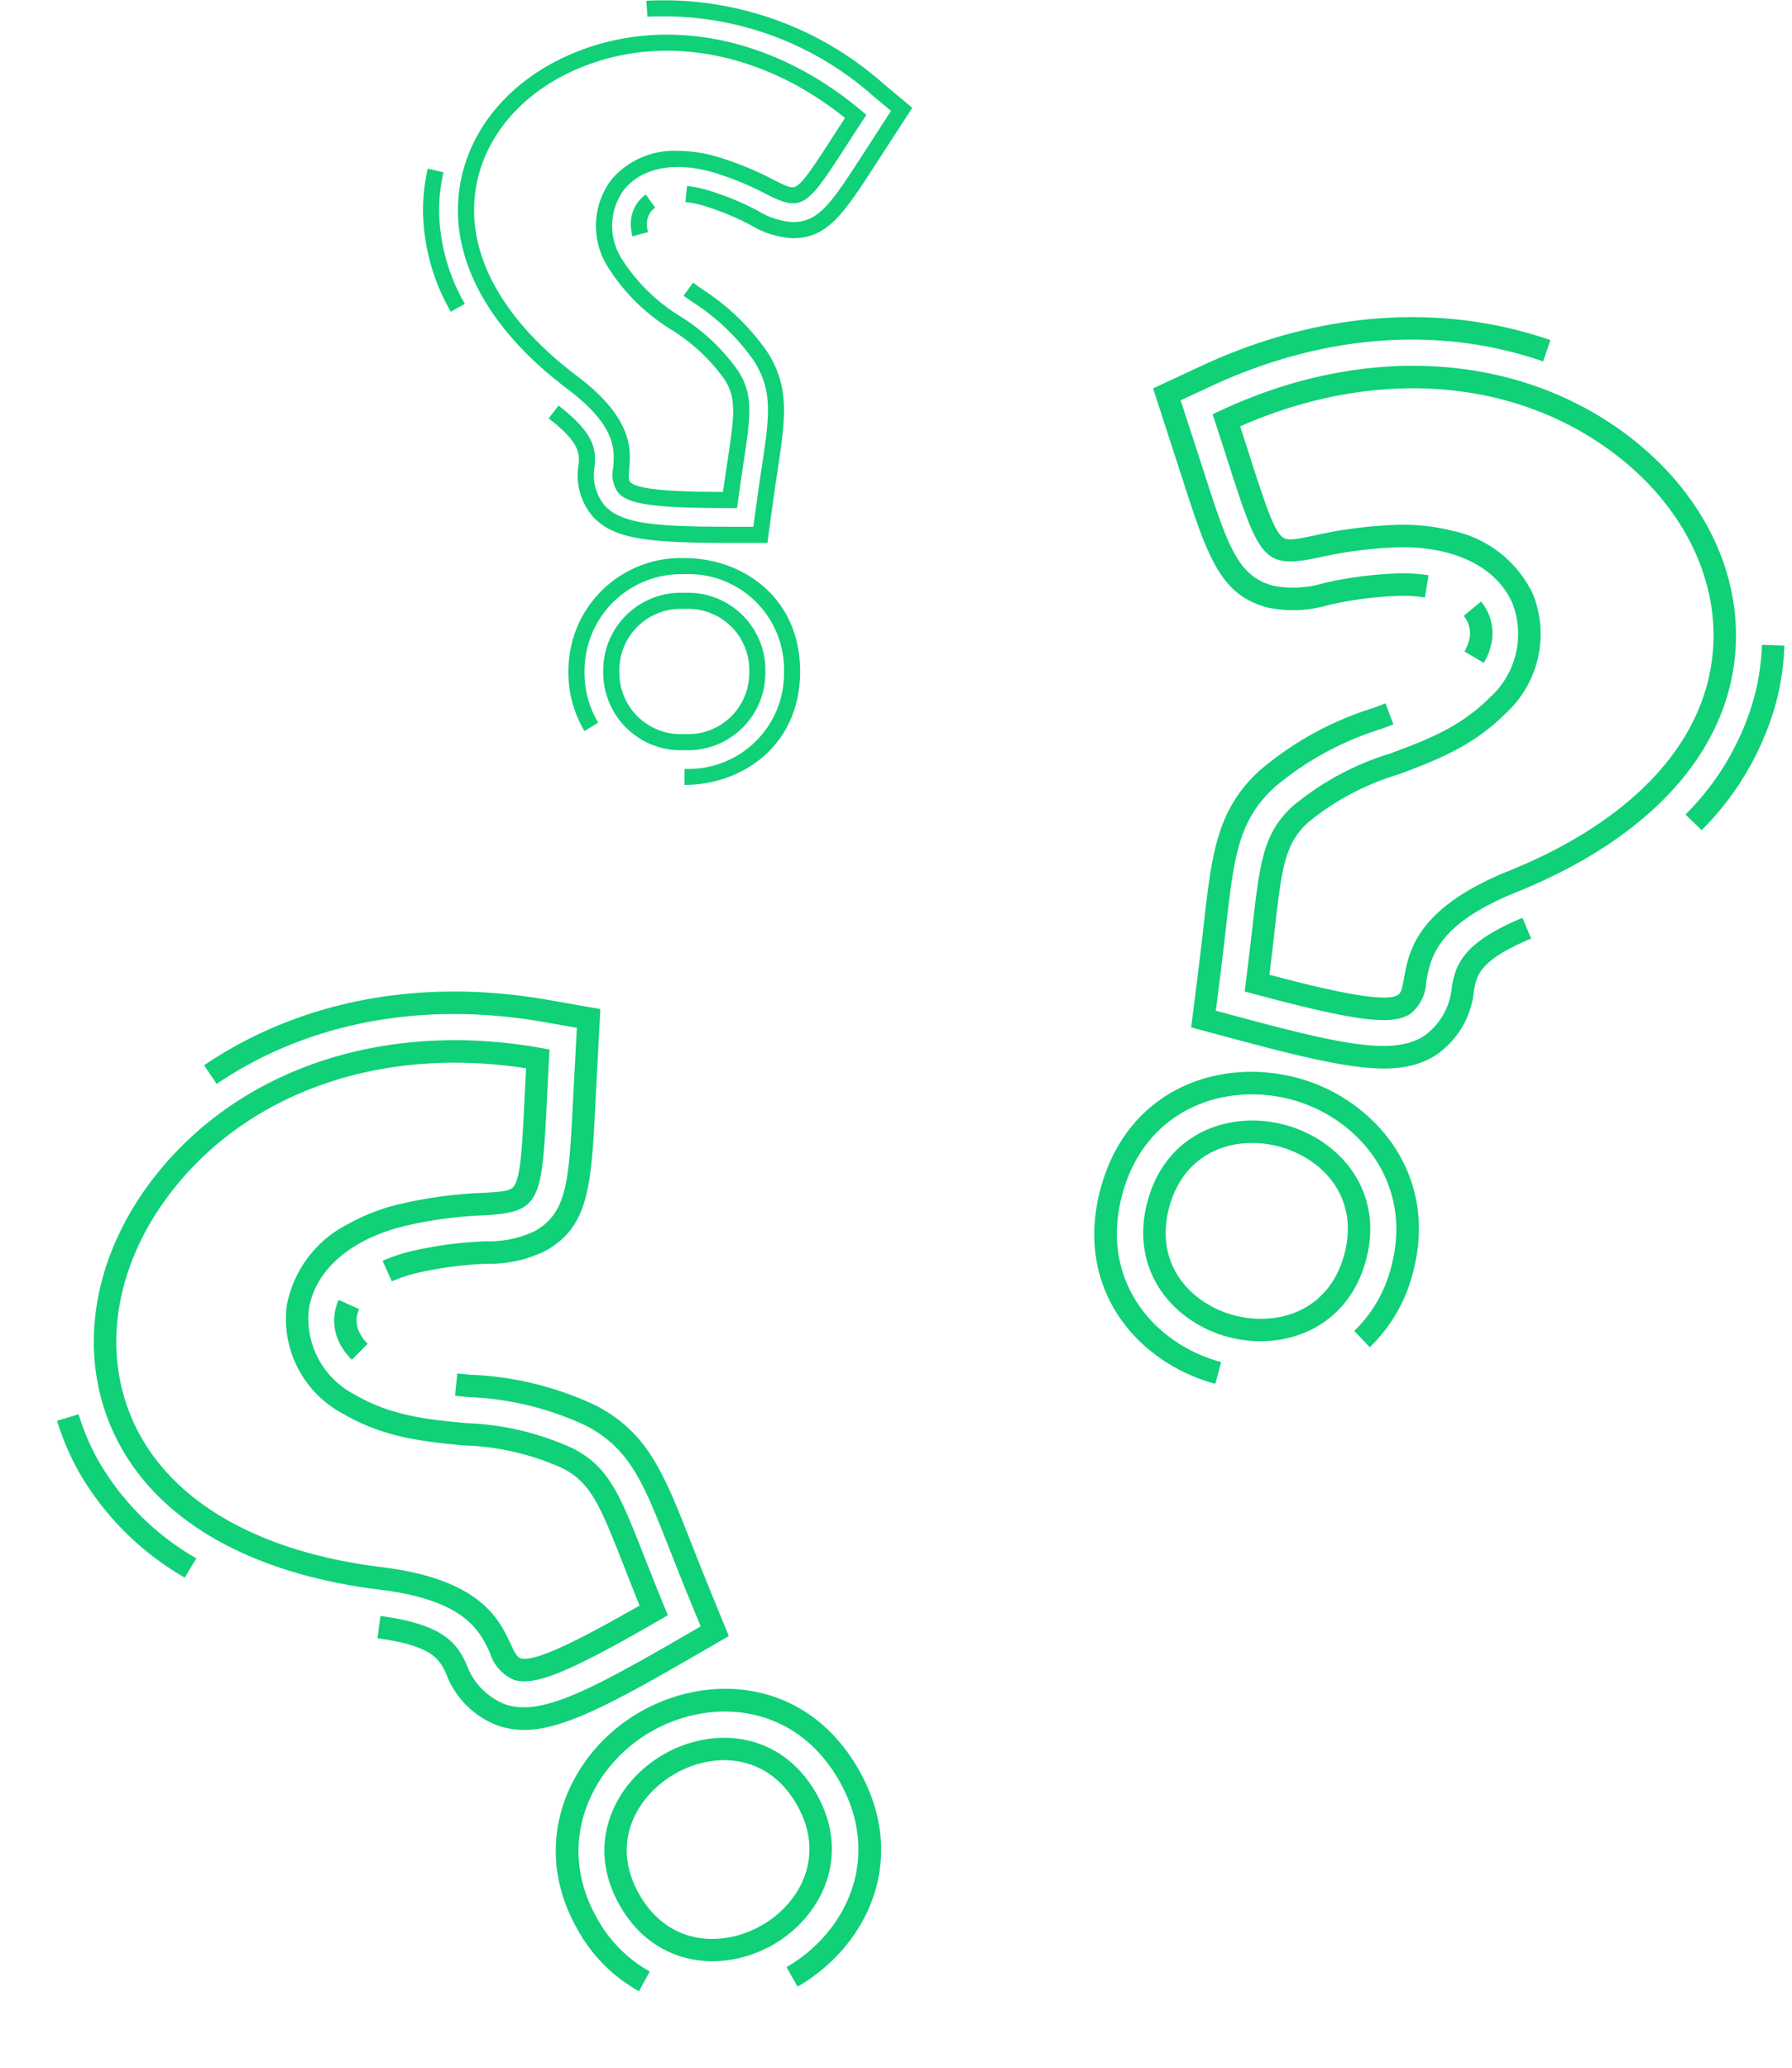 <svg xmlns="http://www.w3.org/2000/svg" width="123.244" height="142.199" viewBox="0 0 123.244 142.199">
  <g id="Group_1582" data-name="Group 1582" transform="translate(-4.569 0)">
    <g id="Group_1579" data-name="Group 1579" transform="translate(0 83.92) rotate(-30)">
      <g id="Group_1578" data-name="Group 1578" transform="translate(0 0)">
        <g id="Group_1571" data-name="Group 1571" transform="translate(3.356 3.325)">
          <path id="Path_1904" data-name="Path 1904" d="M26.118,45.452h.675l.092-.668c.179-1.317.352-2.466.5-3.479.71-4.726,1-6.683-.482-9.017a19.221,19.221,0,0,0-5.54-5.233c-2.141-1.525-4.161-2.965-5.594-5.456a5.875,5.875,0,0,1,.16-6.706c1.739-2.174,5.025-2.774,8.791-1.609a28.731,28.731,0,0,1,4.893,2.032c3.506,1.783,3.918,1.146,7.856-4.957.408-.633.859-1.332,1.36-2.1l.373-.574-.525-.44C30.44.34,20.331-1.79,11.647,1.549,5.264,4,.963,8.962.142,14.815-.789,21.456,2.89,28.272,10.5,34.007c4.746,3.579,4.55,5.887,4.407,7.573a2.924,2.924,0,0,0,.5,2.427C16.429,45.115,18.931,45.452,26.118,45.452Zm-4.992-34.3a7.908,7.908,0,0,0-6.4,2.774,7.389,7.389,0,0,0-.294,8.442c1.6,2.784,3.857,4.391,6.038,5.945a17.736,17.736,0,0,1,5.132,4.8c1.176,1.846.926,3.51.258,7.958-.128.843-.267,1.78-.416,2.829-4.088-.012-8.17-.155-8.894-.944-.182-.2-.16-.565-.1-1.25.154-1.812.412-4.845-5.017-8.939C4.289,27.391.823,21.09,1.673,15.029,2.414,9.742,6.351,5.241,12.2,2.992,20.172-.073,29.456,1.8,37.16,8q-.531.819-.986,1.525c-1.865,2.891-2.893,4.484-3.621,4.981-.441.3-.768.181-2.235-.565a30.127,30.127,0,0,0-5.136-2.131A13.787,13.787,0,0,0,21.126,11.155Z" transform="translate(0 0)" fill="#10d078"/>
        </g>
        <g id="Group_1572" data-name="Group 1572" transform="translate(17.306 56.917)">
          <path id="Path_1905" data-name="Path 1905" d="M7.8,15.1c3.856,0,7.76-2.6,7.76-7.562S11.659,0,7.8,0C3.925,0,0,2.59,0,7.541S3.925,15.1,7.8,15.1Zm0-13.557c2.992,0,6.214,1.876,6.214,5.995S10.8,13.557,7.8,13.557c-3.013,0-6.257-1.883-6.257-6.016S4.79,1.546,7.8,1.546Z" fill="#10d078"/>
        </g>
        <g id="Group_1573" data-name="Group 1573" transform="translate(12.065 27.134)">
          <path id="Path_1906" data-name="Path 1906" d="M17.41,24.981H21l.487-3.554c.175-1.278.342-2.394.489-3.381.751-4.989,1.2-7.97-.958-11.358A22.172,22.172,0,0,0,14.6.529L13.86,0l-.9,1.254.744.533a20.92,20.92,0,0,1,6.013,5.73c1.846,2.9,1.476,5.356.741,10.248-.156,1.044-.325,2.168-.5,3.452l-.3,2.218H17.41c-7.17,0-10.425-.281-12.027-2.025a4.584,4.584,0,0,1-.97-3.792c.137-1.613-.03-3.162-3.469-5.815L0,13.029c3.051,2.354,2.961,3.424,2.873,4.458a6.064,6.064,0,0,0,1.371,4.97C6.214,24.6,9.406,24.981,17.41,24.981Z" fill="#10d078"/>
        </g>
        <g id="Group_1574" data-name="Group 1574" transform="translate(19.952 18.675)">
          <path id="Path_1907" data-name="Path 1907" d="M.165,4.018l1.49-.41a2.923,2.923,0,0,1-.109-.767,1.964,1.964,0,0,1,.252-1,1.889,1.889,0,0,1,.541-.588L1.439,0A3.435,3.435,0,0,0,.46,1.07,3.492,3.492,0,0,0,0,2.842,4.416,4.416,0,0,0,.165,4.018Z" transform="translate(0 0)" fill="#10d078"/>
        </g>
        <g id="Group_1575" data-name="Group 1575" transform="translate(21.441 0)">
          <path id="Path_1908" data-name="Path 1908" d="M14.033,22.869c3.4,0,4.893-2.31,8.159-7.372l3.341-5.146-2.792-2.34C15.915,2.294,7.968-.492,0,.071L.109,1.613C7.681,1.082,15.233,3.738,21.748,9.2l1.743,1.46-2.6,4c-3.13,4.85-4.3,6.664-6.861,6.664A7.27,7.27,0,0,1,10.72,20.24a26.809,26.809,0,0,0-4.61-1.918,11.433,11.433,0,0,0-2.2-.463L3.749,19.4a9.824,9.824,0,0,1,1.9.4,25.46,25.46,0,0,1,4.368,1.819A8.661,8.661,0,0,0,14.033,22.869Z" transform="translate(0)" fill="#10d078"/>
        </g>
        <g id="Group_1576" data-name="Group 1576" transform="translate(0 16.193)">
          <path id="Path_1909" data-name="Path 1909" d="M2.672,13.734l1.35-.754A18.3,18.3,0,0,1,1.546,4.015,16.2,16.2,0,0,1,1.967.349L.459,0A17.847,17.847,0,0,0,0,4.015,19.821,19.821,0,0,0,2.672,13.734Z" fill="#10d078"/>
        </g>
        <g id="Group_1577" data-name="Group 1577" transform="translate(13.967 53.579)">
          <path id="Path_1910" data-name="Path 1910" d="M11.142,21.779c5.515,0,11.1-3.744,11.1-10.9S16.656,0,11.142,0C5.74,0,0,3.813,0,10.879A10.807,10.807,0,0,0,1.537,16.6l1.32-.805a9.281,9.281,0,0,1-1.31-4.912c0-6.062,4.944-9.333,9.6-9.333,4.747,0,9.552,3.206,9.552,9.333s-4.8,9.354-9.552,9.354Z" fill="#10d078"/>
        </g>
      </g>
    </g>
    <g id="Group_1581" data-name="Group 1581" transform="translate(33.66 0)">
      <g id="Group_1578-2" data-name="Group 1578" transform="translate(0 0)">
        <g id="Group_1571-2" data-name="Group 1571" transform="translate(2.404 2.382)">
          <path id="Path_1904-2" data-name="Path 1904" d="M18.71,32.56h.483l.066-.478c.128-.944.252-1.767.361-2.492.508-3.386.719-4.787-.345-6.459a13.769,13.769,0,0,0-3.969-3.748A12.447,12.447,0,0,1,11.3,15.473a4.208,4.208,0,0,1,.115-4.8c1.245-1.557,3.6-1.987,6.3-1.152a20.581,20.581,0,0,1,3.505,1.456c2.511,1.277,2.806.821,5.627-3.551.292-.454.615-.954.974-1.5l.267-.411-.376-.315C21.806.244,14.564-1.282,8.344,1.11,3.771,2.867.69,6.42.1,10.613c-.667,4.757,1.969,9.64,7.421,13.748,3.4,2.564,3.259,4.217,3.157,5.425a2.1,2.1,0,0,0,.361,1.738C11.769,32.318,13.561,32.56,18.71,32.56ZM15.134,7.991a5.665,5.665,0,0,0-4.585,1.987,5.293,5.293,0,0,0-.21,6.048,13.517,13.517,0,0,0,4.325,4.258,12.705,12.705,0,0,1,3.676,3.441c.842,1.322.663,2.515.185,5.7-.091.6-.192,1.275-.3,2.027-2.928-.009-5.853-.111-6.372-.676-.131-.142-.115-.4-.073-.9.11-1.3.3-3.471-3.594-6.4C3.072,19.621.59,15.108,1.2,10.766,1.73,6.978,4.549,3.754,8.741,2.144c5.709-2.2,12.36-.853,17.879,3.586q-.38.586-.707,1.093c-1.336,2.071-2.073,3.212-2.594,3.568-.316.216-.55.13-1.6-.4a21.582,21.582,0,0,0-3.679-1.527A9.876,9.876,0,0,0,15.134,7.991Z" transform="translate(0 0)" fill="#10d078"/>
        </g>
        <g id="Group_1572-2" data-name="Group 1572" transform="translate(12.397 40.773)">
          <path id="Path_1905-2" data-name="Path 1905" d="M5.59,10.819A5.319,5.319,0,0,0,11.148,5.4,5.313,5.313,0,0,0,5.59,0,5.329,5.329,0,0,0,0,5.4,5.336,5.336,0,0,0,5.59,10.819Zm0-9.711A4.2,4.2,0,0,1,10.041,5.4,4.205,4.205,0,0,1,5.59,9.711,4.222,4.222,0,0,1,1.108,5.4,4.216,4.216,0,0,1,5.59,1.108Z" transform="translate(0 0)" fill="#10d078"/>
        </g>
        <g id="Group_1573-2" data-name="Group 1573" transform="translate(8.643 19.438)">
          <path id="Path_1906-2" data-name="Path 1906" d="M12.472,17.9h2.57l.349-2.546c.125-.915.245-1.715.351-2.422.538-3.574.858-5.709-.686-8.136a15.883,15.883,0,0,0-4.6-4.412L9.928,0,9.28.9l.533.382A14.986,14.986,0,0,1,14.12,5.385c1.322,2.078,1.058,3.837.531,7.341-.112.748-.233,1.553-.358,2.473l-.217,1.589h-1.6c-5.136,0-7.468-.2-8.615-1.45a3.284,3.284,0,0,1-.695-2.716c.1-1.155-.022-2.265-2.485-4.165L0,9.333c2.186,1.686,2.121,2.453,2.058,3.194a4.344,4.344,0,0,0,.982,3.56C4.451,17.622,6.738,17.9,12.472,17.9Z" fill="#10d078"/>
        </g>
        <g id="Group_1574-2" data-name="Group 1574" transform="translate(14.293 13.378)">
          <path id="Path_1907-2" data-name="Path 1907" d="M.118,2.878l1.068-.293a2.094,2.094,0,0,1-.078-.549,1.407,1.407,0,0,1,.181-.714A1.354,1.354,0,0,1,1.676.9L1.031,0a2.461,2.461,0,0,0-.7.766A2.5,2.5,0,0,0,0,2.036,3.163,3.163,0,0,0,.118,2.878Z" fill="#10d078"/>
        </g>
        <g id="Group_1575-2" data-name="Group 1575" transform="translate(15.36 0)">
          <path id="Path_1908-2" data-name="Path 1908" d="M10.052,16.383c2.438,0,3.505-1.655,5.845-5.281l2.393-3.686-2-1.676A22.8,22.8,0,0,0,0,.051l.078,1.1a21.7,21.7,0,0,1,15.5,5.432l1.249,1.046L14.967,10.5c-2.242,3.474-3.081,4.774-4.915,4.774A5.208,5.208,0,0,1,7.679,14.5a19.2,19.2,0,0,0-3.3-1.374A8.191,8.191,0,0,0,2.8,12.794l-.112,1.1a7.038,7.038,0,0,1,1.363.288,18.239,18.239,0,0,1,3.129,1.3A6.2,6.2,0,0,0,10.052,16.383Z" transform="translate(0)" fill="#10d078"/>
        </g>
        <g id="Group_1576-2" data-name="Group 1576" transform="translate(0 11.6)">
          <path id="Path_1909-2" data-name="Path 1909" d="M1.914,9.838l.967-.54A13.11,13.11,0,0,1,1.108,2.876,11.608,11.608,0,0,1,1.409.25L.329,0A12.785,12.785,0,0,0,0,2.876,14.2,14.2,0,0,0,1.914,9.838Z" transform="translate(0 0)" fill="#10d078"/>
        </g>
        <g id="Group_1577-2" data-name="Group 1577" transform="translate(10.005 38.382)">
          <path id="Path_1910-2" data-name="Path 1910" d="M7.981,15.6c3.951,0,7.95-2.682,7.95-7.808S11.932,0,7.981,0A7.732,7.732,0,0,0,0,7.793a7.742,7.742,0,0,0,1.1,4.1l.945-.577a6.649,6.649,0,0,1-.939-3.519A6.647,6.647,0,0,1,7.981,1.108a6.555,6.555,0,0,1,6.842,6.686,6.562,6.562,0,0,1-6.842,6.7Z" transform="translate(0 0)" fill="#10d078"/>
        </g>
      </g>
    </g>
    <g id="Group_1580" data-name="Group 1580" transform="matrix(-0.966, -0.259, 0.259, -0.966, 112.411, 101.673)">
      <g id="Group_1578-3" data-name="Group 1578" transform="translate(0 0)">
        <g id="Group_1571-3" data-name="Group 1571" transform="translate(3.356 26.581)">
          <path id="Path_1904-3" data-name="Path 1904" d="M26.118,0h.675l.092.668c.179,1.317.352,2.466.5,3.479.71,4.726,1,6.683-.482,9.017a19.221,19.221,0,0,1-5.54,5.233c-2.141,1.525-4.161,2.965-5.594,5.456a5.875,5.875,0,0,0,.16,6.706c1.739,2.174,5.025,2.774,8.791,1.609a28.732,28.732,0,0,0,4.893-2.032c3.506-1.783,3.918-1.146,7.856,4.957.408.633.859,1.332,1.36,2.1l.373.574-.525.44c-8.242,6.906-18.351,9.036-27.034,5.7C5.264,41.449.963,36.489.142,30.637-.789,24,2.89,17.18,10.5,11.445c4.746-3.579,4.55-5.887,4.407-7.573a2.924,2.924,0,0,1,.5-2.427C16.429.337,18.931,0,26.118,0ZM21.126,34.3a7.908,7.908,0,0,1-6.4-2.774,7.389,7.389,0,0,1-.294-8.442c1.6-2.784,3.857-4.391,6.038-5.945a17.736,17.736,0,0,0,5.132-4.8c1.176-1.846.926-3.51.258-7.958-.128-.843-.267-1.78-.416-2.829-4.088.012-8.17.155-8.894.944-.182.2-.16.565-.1,1.25.154,1.812.412,4.845-5.017,8.939C4.289,18.061.823,24.362,1.673,30.423,2.414,35.71,6.351,40.211,12.2,42.459c7.97,3.065,17.254,1.19,24.958-5.005q-.531-.819-.986-1.525c-1.865-2.891-2.893-4.484-3.621-4.981-.441-.3-.768-.181-2.235.565a30.127,30.127,0,0,1-5.136,2.131A13.787,13.787,0,0,1,21.126,34.3Z" transform="translate(0 0)" fill="#10d078"/>
        </g>
        <g id="Group_1572-3" data-name="Group 1572" transform="translate(17.306 3.338)">
          <path id="Path_1905-3" data-name="Path 1905" d="M7.8,0c3.856,0,7.76,2.6,7.76,7.562S11.659,15.1,7.8,15.1C3.925,15.1,0,12.512,0,7.562S3.925,0,7.8,0Zm0,13.557c2.992,0,6.214-1.876,6.214-5.995S10.8,1.546,7.8,1.546c-3.013,0-6.257,1.883-6.257,6.016S4.79,13.557,7.8,13.557Z" transform="translate(0 0)" fill="#10d078"/>
        </g>
        <g id="Group_1573-3" data-name="Group 1573" transform="translate(12.065 23.243)">
          <path id="Path_1906-3" data-name="Path 1906" d="M17.41,0H21l.487,3.554c.175,1.278.342,2.394.489,3.381.751,4.989,1.2,7.97-.958,11.358A22.172,22.172,0,0,1,14.6,24.452l-.738.529-.9-1.254.744-.533a20.92,20.92,0,0,0,6.013-5.73c1.846-2.9,1.476-5.356.741-10.248-.156-1.044-.325-2.168-.5-3.452l-.3-2.218H17.41c-7.17,0-10.425.281-12.027,2.025a4.584,4.584,0,0,0-.97,3.792c.137,1.613-.03,3.162-3.469,5.815L0,11.953C3.051,9.6,2.961,8.529,2.873,7.494a6.064,6.064,0,0,1,1.371-4.97C6.214.381,9.406,0,17.41,0Z" transform="translate(0 0)" fill="#10d078"/>
        </g>
        <g id="Group_1574-3" data-name="Group 1574" transform="translate(19.952 52.665)">
          <path id="Path_1907-3" data-name="Path 1907" d="M.165,0l1.49.41a2.923,2.923,0,0,0-.109.767,1.964,1.964,0,0,0,.252,1,1.889,1.889,0,0,0,.541.588l-.9,1.257A3.435,3.435,0,0,1,.46,2.948,3.492,3.492,0,0,1,0,1.177,4.416,4.416,0,0,1,.165,0Z" transform="translate(0 0)" fill="#10d078"/>
        </g>
        <g id="Group_1575-3" data-name="Group 1575" transform="translate(21.441 52.489)">
          <path id="Path_1908-3" data-name="Path 1908" d="M14.033,0c3.4,0,4.893,2.31,8.159,7.372l3.341,5.146-2.792,2.34C15.915,20.576,7.968,23.361,0,22.8l.109-1.542c7.572.532,15.124-2.124,21.639-7.583l1.743-1.46-2.6-4c-3.13-4.85-4.3-6.664-6.861-6.664A7.27,7.27,0,0,0,10.72,2.629a26.809,26.809,0,0,1-4.61,1.918,11.433,11.433,0,0,1-2.2.463L3.749,3.472a9.825,9.825,0,0,0,1.9-.4,25.461,25.461,0,0,0,4.368-1.819A8.661,8.661,0,0,1,14.033,0Z" transform="translate(0 0)" fill="#10d078"/>
        </g>
        <g id="Group_1576-3" data-name="Group 1576" transform="translate(0 45.431)">
          <path id="Path_1909-3" data-name="Path 1909" d="M2.672,0l1.35.754A18.3,18.3,0,0,0,1.546,9.719a16.2,16.2,0,0,0,.421,3.666l-1.507.349A17.847,17.847,0,0,1,0,9.719,19.821,19.821,0,0,1,2.672,0Z" transform="translate(0 0)" fill="#10d078"/>
        </g>
        <g id="Group_1577-3" data-name="Group 1577" transform="translate(13.967 0)">
          <path id="Path_1910-3" data-name="Path 1910" d="M11.142,0c5.515,0,11.1,3.744,11.1,10.9s-5.583,10.879-11.1,10.879C5.74,21.779,0,17.966,0,10.9A10.807,10.807,0,0,1,1.537,5.182l1.32.806A9.281,9.281,0,0,0,1.546,10.9c0,6.062,4.944,9.333,9.6,9.333,4.747,0,9.552-3.206,9.552-9.333s-4.8-9.354-9.552-9.354Z" transform="translate(0)" fill="#10d078"/>
        </g>
      </g>
    </g>
  </g>
</svg>
